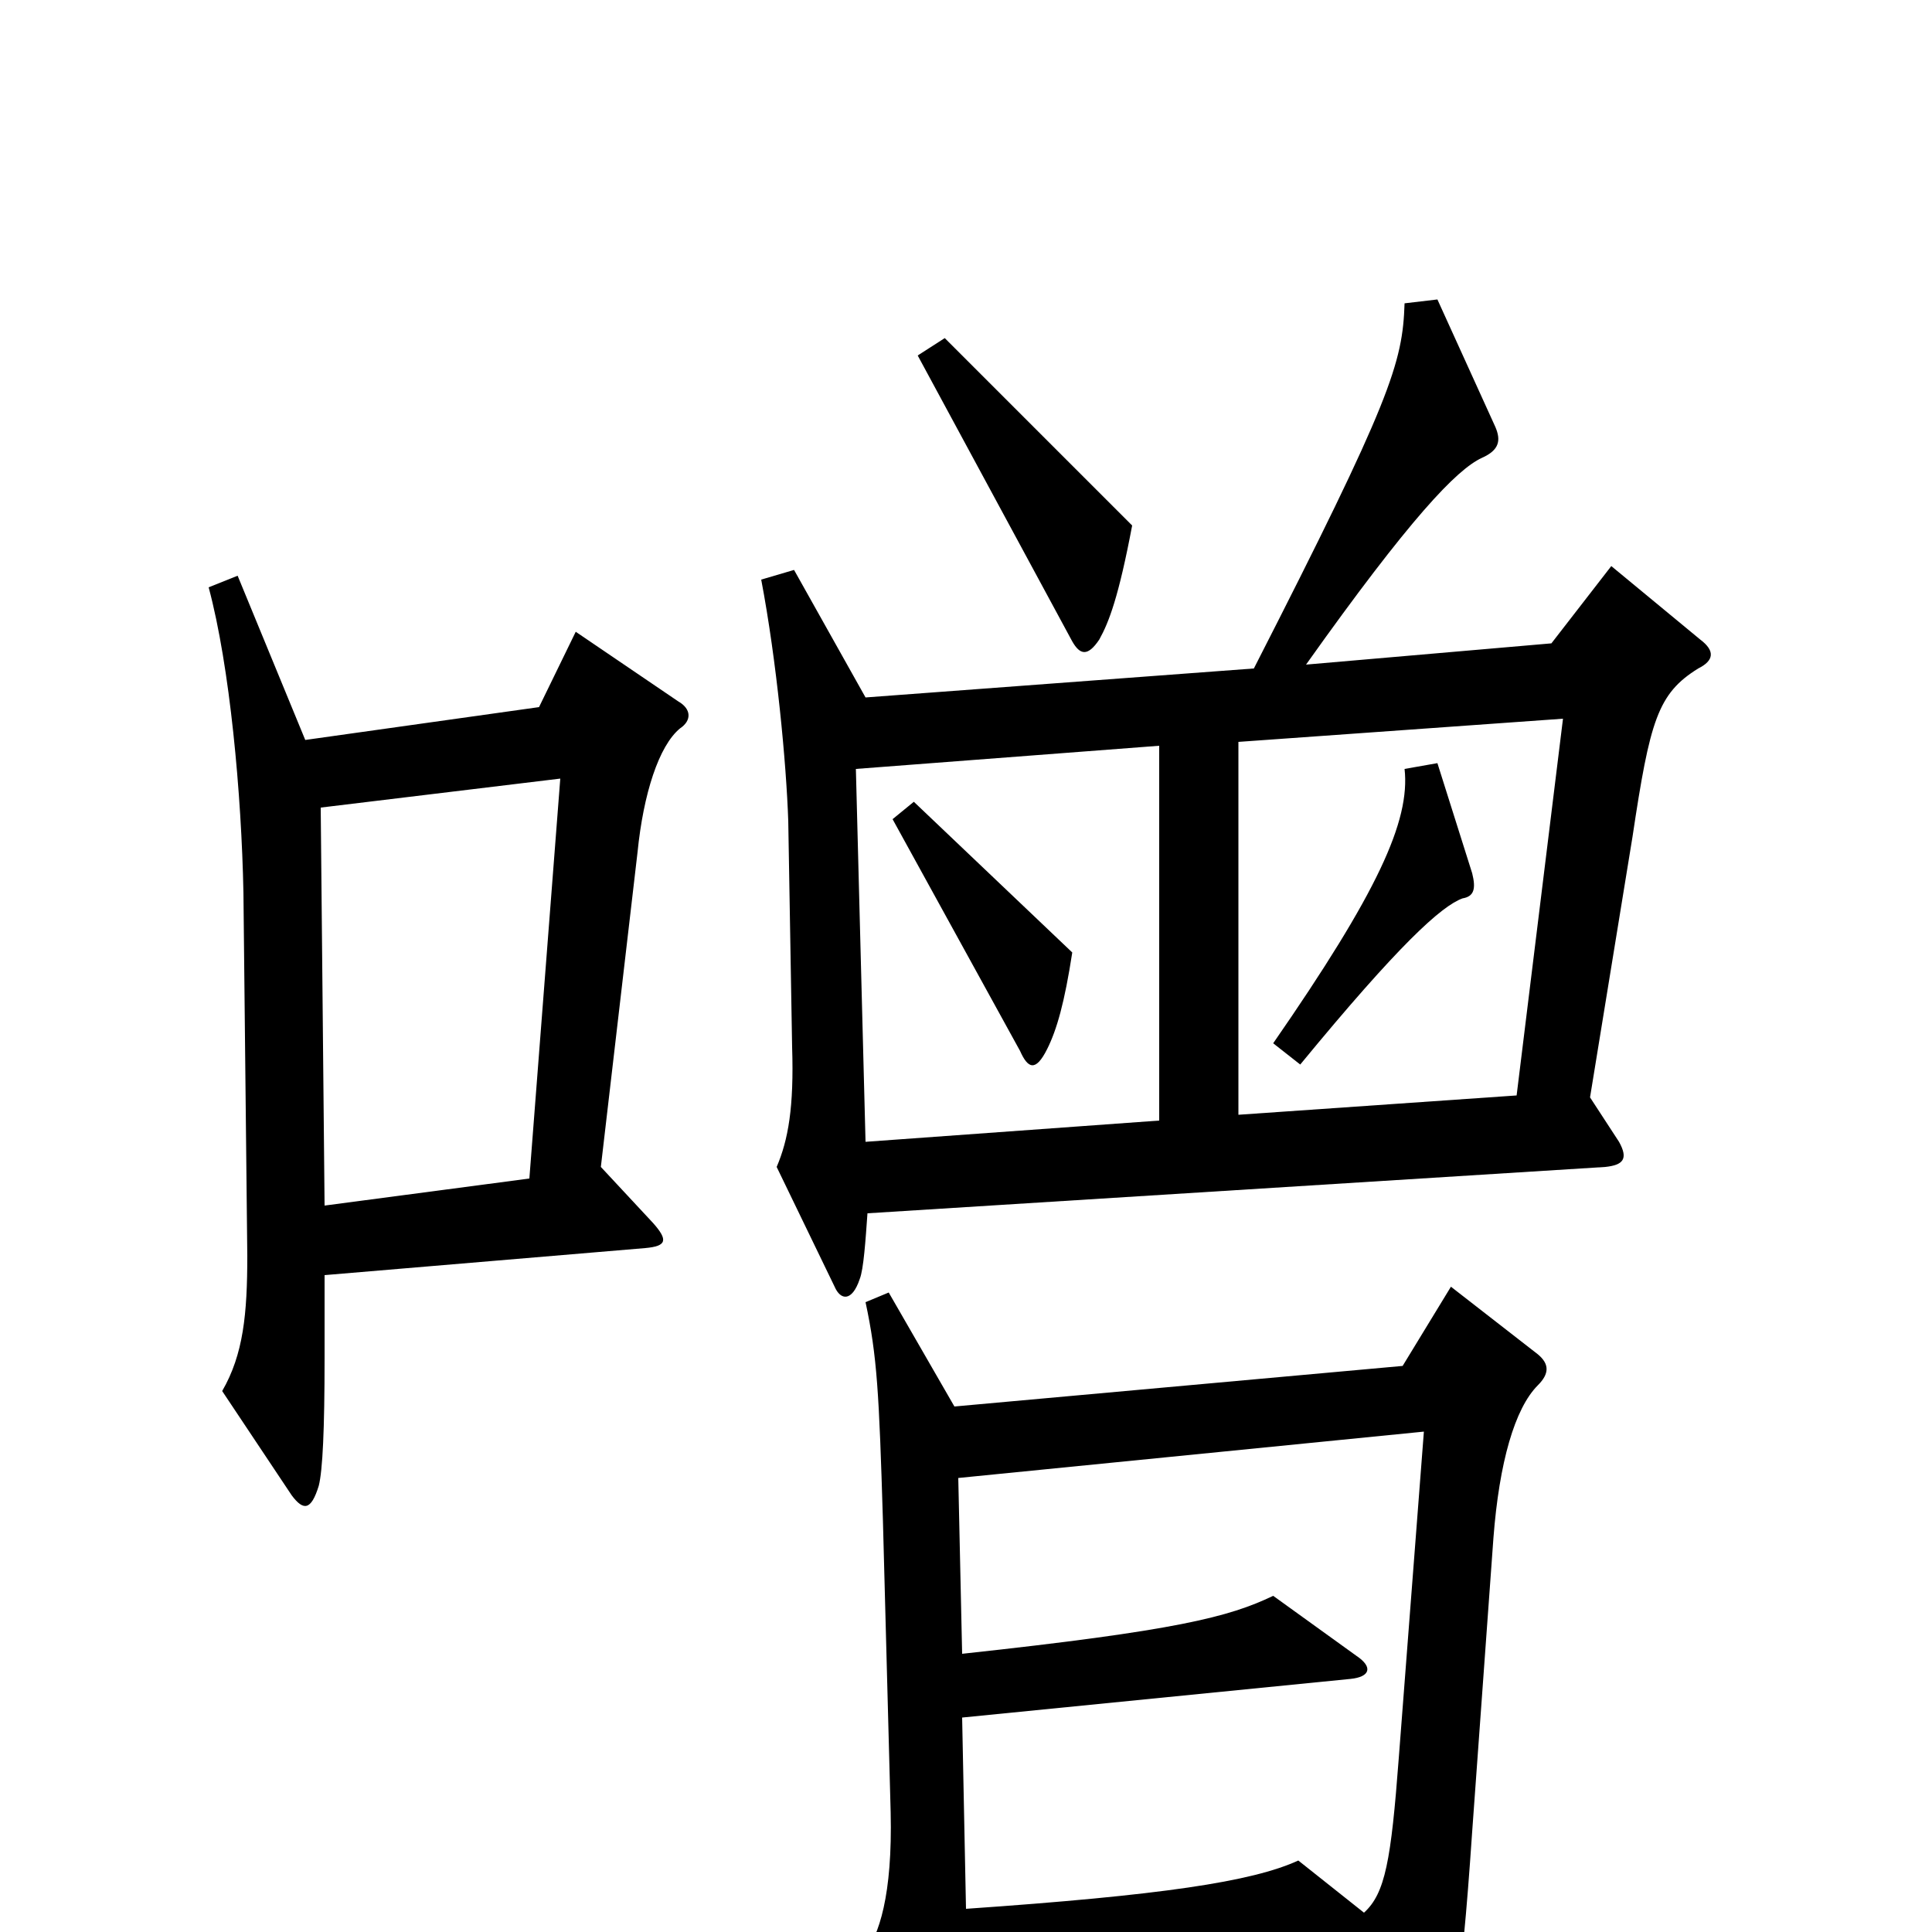 <svg xmlns="http://www.w3.org/2000/svg" viewBox="0 -1000 1000 1000">
	<path fill="#000000" d="M586 -728L489 -825L475 -816L555 -668C559 -661 563 -660 569 -669C574 -678 579 -691 586 -728ZM880 -669L834 -707L803 -667L676 -656C730 -732 754 -757 767 -763C776 -767 777 -772 774 -779L744 -845L727 -843C726 -812 720 -793 649 -654L448 -639L411 -705L394 -700C402 -658 407 -605 408 -575L410 -458C411 -427 408 -410 402 -396L432 -334C435 -327 441 -326 445 -338C447 -343 448 -358 449 -372L831 -396C840 -397 843 -400 838 -409L823 -432L845 -567C854 -627 858 -641 879 -654C887 -658 888 -663 880 -669ZM352 -623C358 -627 358 -633 351 -637L298 -673L279 -634L158 -617L123 -702L108 -696C119 -655 125 -589 126 -538L128 -350C128 -320 126 -299 115 -280L151 -226C157 -218 161 -218 165 -231C167 -239 168 -260 168 -297V-340L334 -354C345 -355 346 -358 338 -367L311 -396L330 -559C333 -589 341 -614 352 -623ZM796 -283C802 -289 802 -294 796 -299L751 -334L726 -293L494 -272L460 -331L448 -326C454 -298 455 -279 457 -213L461 -62C462 -19 455 2 447 12L482 84C486 93 491 93 495 84C498 77 501 62 500 24L702 8L726 74C729 82 734 83 740 74C752 54 756 36 762 -52L773 -204C776 -243 784 -271 796 -283ZM809 -628L785 -433L641 -423V-616ZM600 -420L448 -409L443 -602L600 -614ZM290 -597L274 -390L168 -376L166 -582ZM737 -259L724 -90C720 -37 717 -20 706 -10L672 -37C648 -26 601 -19 500 -12L498 -111L699 -131C709 -132 711 -137 702 -143L659 -174C636 -163 609 -156 498 -144L496 -235ZM762 -548L744 -605L727 -602C730 -575 713 -538 659 -460L673 -449C724 -511 746 -531 757 -535C763 -536 764 -540 762 -548ZM555 -507L473 -585L462 -576L528 -456C532 -447 536 -445 542 -457C547 -467 551 -481 555 -507Z"/>
</svg>